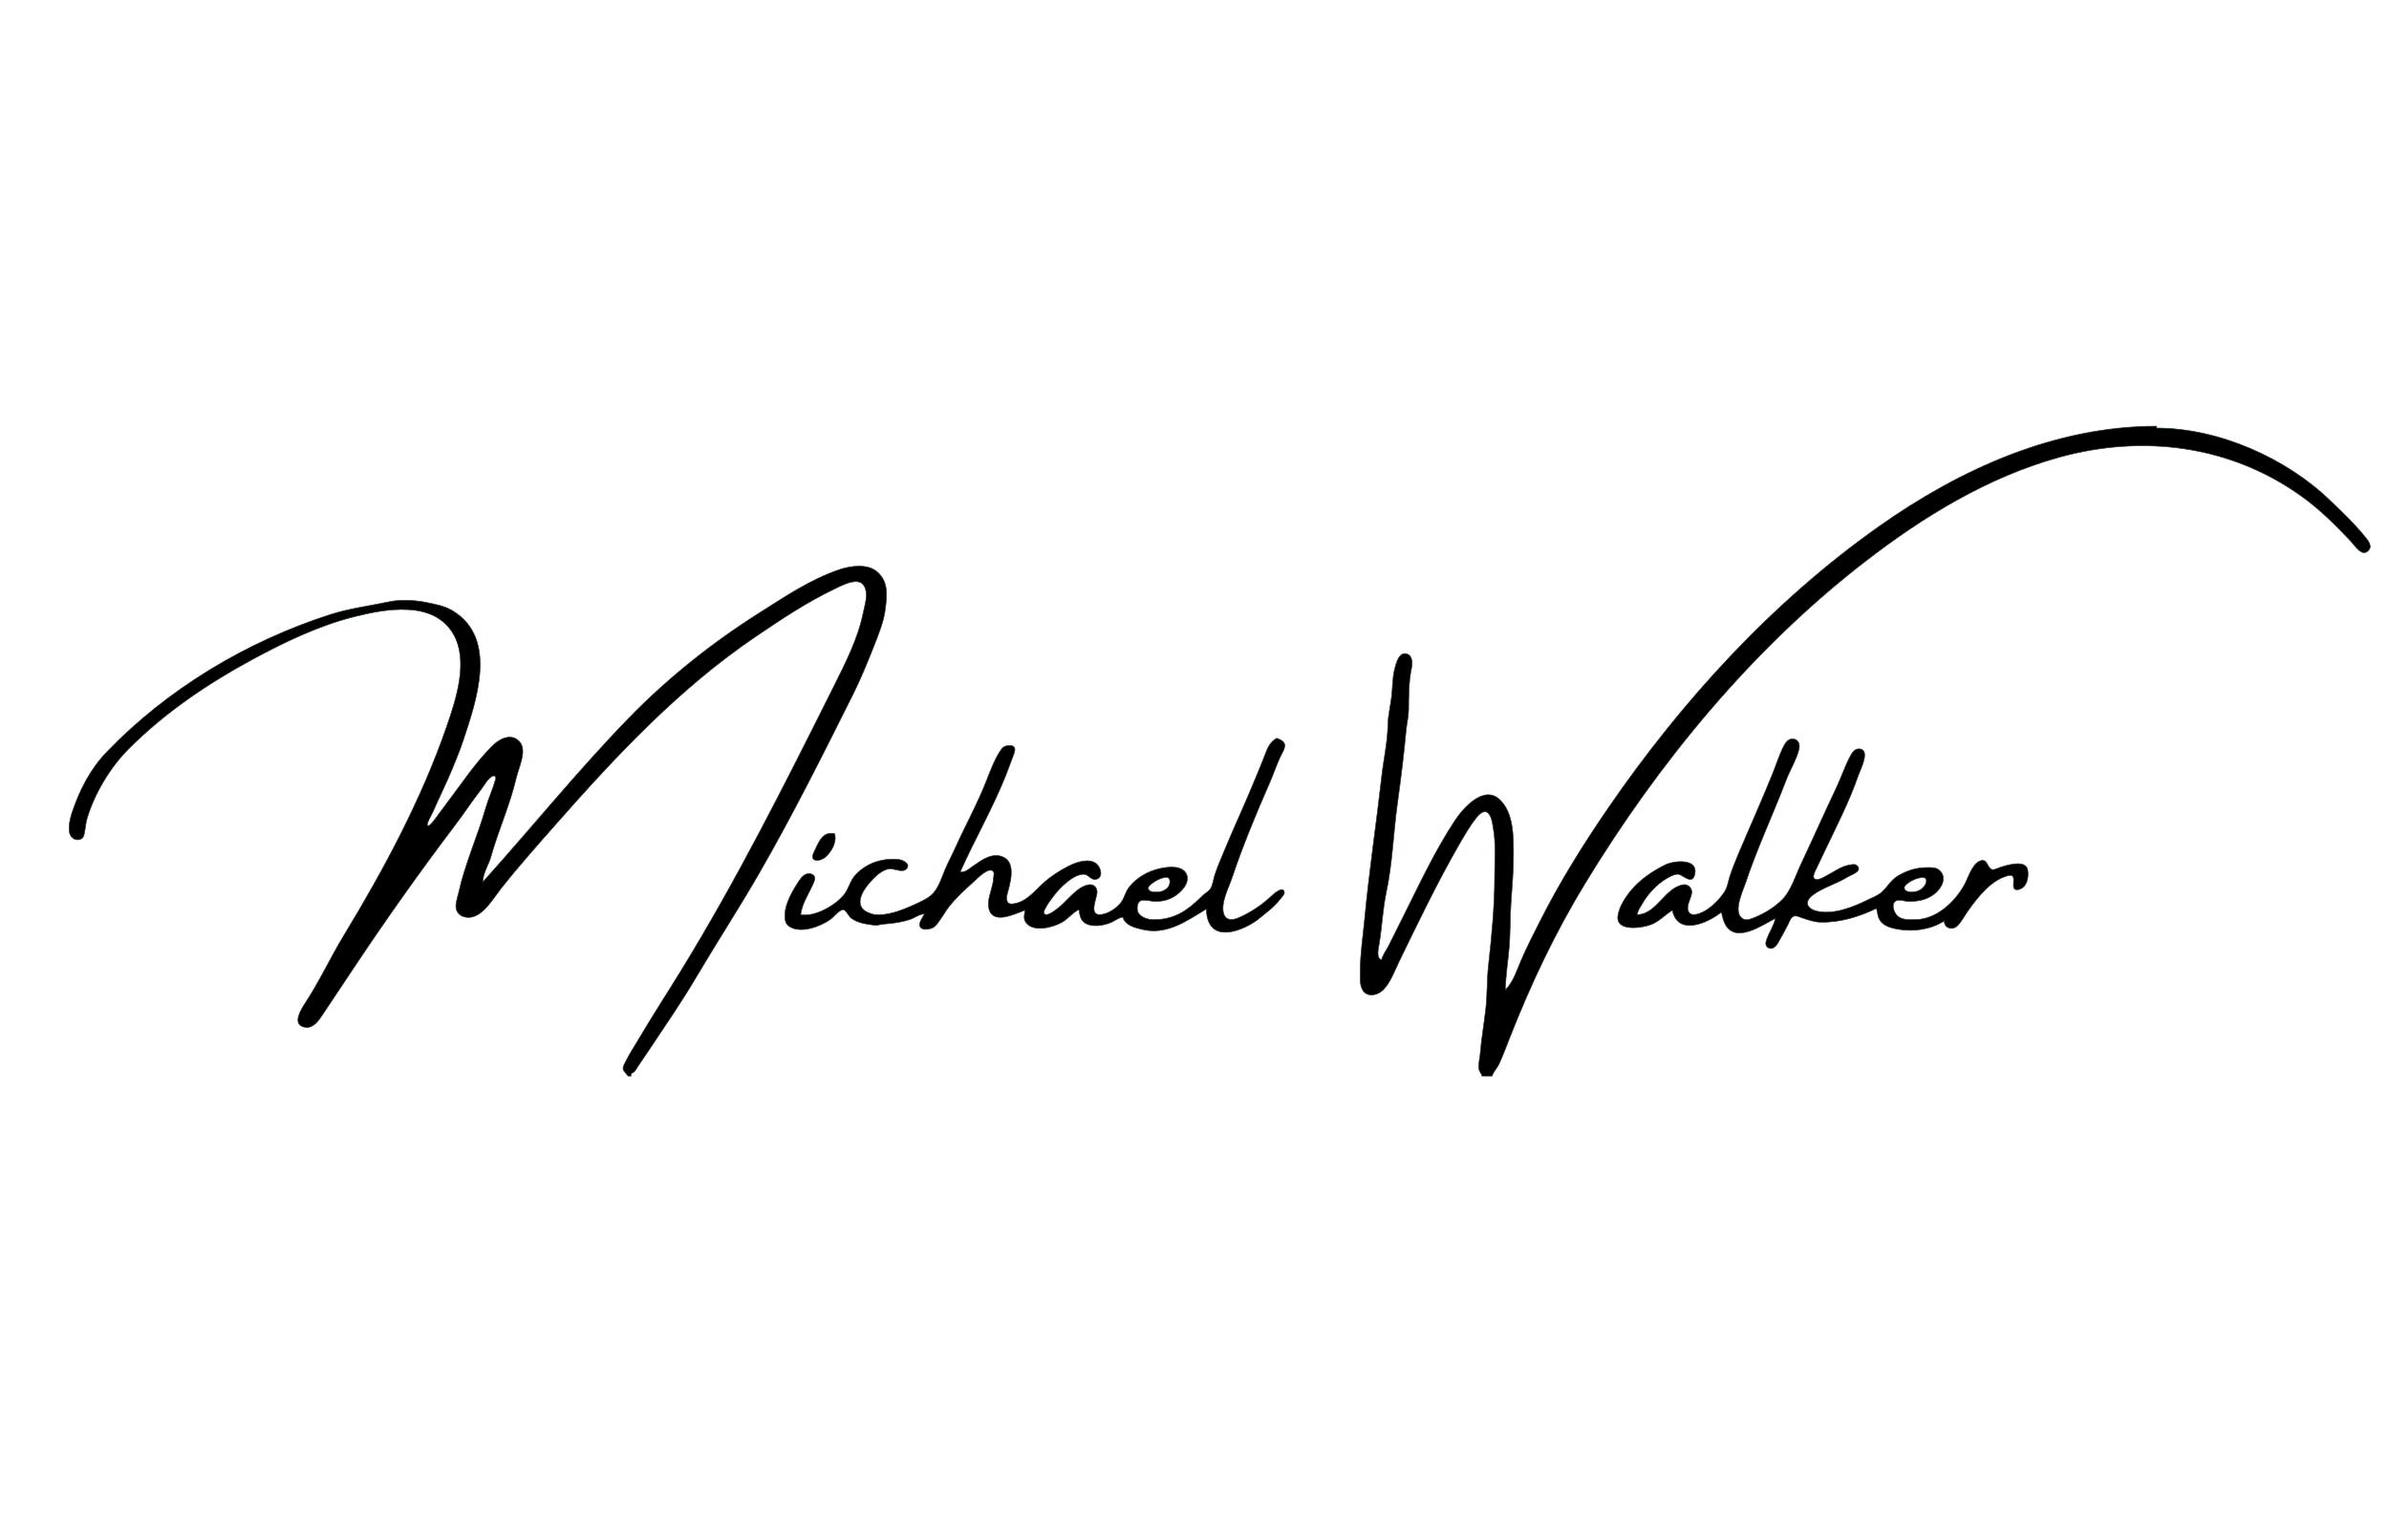 <?xml version="1.0" encoding="UTF-8" standalone="no"?>
<svg
   xmlns:dc="http://purl.org/dc/elements/1.1/"
   xmlns:cc="http://creativecommons.org/ns#"
   xmlns:rdf="http://www.w3.org/1999/02/22-rdf-syntax-ns#"
   xmlns:svg="http://www.w3.org/2000/svg"
   xmlns="http://www.w3.org/2000/svg"
   xmlns:sodipodi="http://sodipodi.sourceforge.net/DTD/sodipodi-0.dtd"
   xmlns:inkscape="http://www.inkscape.org/namespaces/inkscape"
   width="19.685in"
   height="12.693in"
   viewBox="0 0 500 322.4"
   version="1.1"
   id="svg2083"
   inkscape:version="1.0.2 (e86c8708, 2021-01-15)"
   sodipodi:docname="Name_Header.svg">
  <defs
     id="defs2077" />
  <sodipodi:namedview
     id="base"
     pagecolor="#ffffff"
     bordercolor="#666666"
     borderopacity="1.0"
     inkscape:pageopacity="0.0"
     inkscape:pageshadow="2"
     inkscape:zoom="0.35"
     inkscape:cx="1364.4576"
     inkscape:cy="560"
     inkscape:document-units="mm"
     inkscape:current-layer="layer1"
     inkscape:document-rotation="0"
     showgrid="false"
     units="in"
     inkscape:window-width="1920"
     inkscape:window-height="1054"
     inkscape:window-x="1440"
     inkscape:window-y="26"
     inkscape:window-maximized="0" />
  <g
     inkscape:label="Layer 1"
     inkscape:groupmode="layer"
     id="layer1">
    <path
       style="fill:#000000;stroke:#25383f;stroke-width:0.131;stroke-opacity:1"
       d="m 315.053,207.252 c 0.066,-2.832 0.513,-5.724 0.775,-8.544 0.3,-3.23 0.193,-6.482 0.414,-9.727 0.225,-3.291 0.519,-6.531 0.519,-9.858 0,-3.805 0.091,-8.945 -2.897,-11.742 -3.331,-3.117 -7.646,1.797 -9.351,4.381 -4.193,6.358 -7.417,13.306 -10.82,20.11 l -3.089,6.178 c -0.468,0.937 -1.224,1.867 -1.446,2.892 -1.222,-0.354 -0.653,-2.427 -0.492,-3.417 0.584,-3.565 0.731,-7.246 1.483,-10.778 1.284,-6.024 1.475,-12.429 2.323,-18.533 0.711,-5.122 1.347,-10.228 1.826,-15.379 0.13,-1.387 0.503,-2.813 0.513,-4.206 0.017,-2.726 0.029,-6.01 0.597,-8.675 0.214,-1.003 0.279,-2.59 -0.86,-3.02 -1.725,-0.652 -2.332,1.916 -2.629,3.02 -0.51,1.896 -0.447,3.972 -0.674,5.91 -0.227,1.939 -0.739,3.962 -0.772,5.92 -0.059,3.586 -0.898,7.22 -1.297,10.778 -1.123,9.997 -2.649,19.96 -3.579,29.969 -0.327,3.514 -0.907,7.118 -0.907,10.647 0,1.342 -0.197,3.018 0.578,4.2 0.852,1.297 2.633,1.057 3.742,0.251 1.767,-1.284 2.805,-4.256 3.732,-6.161 4.042,-8.314 8.063,-16.704 12.672,-24.711 1.083,-1.881 2.286,-3.96 3.642,-5.652 0.406,-0.506 1.291,-1.4 2.036,-1.121 1.029,0.385 1.243,2.315 1.413,3.224 0.62,3.32 0.313,6.874 0.313,10.252 0,6.199 -0.609,12.527 -1.297,18.665 -0.338,3.008 -0.222,6.061 -0.56,9.069 -0.354,3.151 -0.917,6.291 -1.172,9.464 -0.087,1.09 -0.452,2.166 -0.22,3.286 0.101,0.49 0.486,0.836 0.62,1.314 h 2.103 c 0.247,-0.883 1.042,-1.642 1.443,-2.497 0.836,-1.78 1.527,-3.69 2.246,-5.521 4.422,-11.252 9.451,-21.9 15.737,-32.241 15.451,-25.417 35.065,-49.222 58.649,-67.451 12.16,-9.399 25.69,-17.689 40.615,-21.818 17.432,-4.823 35.714,-2.563 50.64,8.11 3.868,2.766 7.1,5.992 10.348,9.43 0.87,0.921 2.462,3.597 3.842,1.84 0.812,-1.034 -0.545,-2.38 -1.18,-3.154 -2.114,-2.58 -4.482,-4.78 -6.868,-7.096 -9.271,-8.998 -23.466,-15.249 -36.409,-15.249 v -0.394 c -21.136,0 -40.998,8.903 -58.097,20.99 -22.348,15.796 -41.182,36.428 -56.65,58.926 -5.279,7.679 -10.283,15.725 -14.46,24.054 -1.324,2.639 -2.704,5.3 -3.855,8.018 -0.887,2.093 -1.615,4.414 -3.243,6.046 m -213.986,-22.608 c -0.05,-1.699 1.213,-3.626 1.673,-5.258 1.567,-5.561 4.016,-10.943 5.32,-16.562 0.46,-1.98 2.216,-5.509 0.831,-7.361 -1.512,-2.02 -4.029,-1.03 -5.565,0.437 -3.692,3.525 -6.661,8.14 -9.765,12.181 -0.998,1.299 -1.922,2.658 -2.938,3.943 -0.127,0.16 -0.911,1.141 -1.161,0.754 -0.234,-0.362 0.983,-2.418 1.173,-2.857 1.301,-2.999 2.77,-5.912 4.017,-8.938 0.771,-1.871 1.546,-3.732 2.187,-5.652 2.799,-8.383 7.56,-21.776 -2.213,-27.534 -1.704,-1.004 -3.636,-1.303 -5.521,-1.705 -2.104,-0.45 -5.368,-0.596 -7.492,-0.143 -4.217,0.899 -8.458,1.404 -12.618,2.747 -17.462,5.639 -33.931,15.529 -46.659,28.739 -3.445,3.576 -5.743,8.079 -7.275,12.75 -0.439,1.34 -1.187,4.269 0.191,5.289 0.724,0.535 2.042,0.448 2.307,-0.559 0.318,-1.205 0.333,-2.472 0.701,-3.678 1.592,-5.213 4.83,-10.609 8.673,-14.459 7.574,-7.587 16.487,-13.63 25.894,-18.716 6.758,-3.653 13.809,-7.051 21.294,-8.945 6.55,-1.657 16.599,-3.526 20.753,3.606 3.274,5.622 0.575,13.696 -1.365,19.322 -5.271,15.288 -13.161,29.982 -21.53,43.77 -2.847,4.691 -5.174,9.76 -8.195,14.339 -0.746,1.131 -2.525,4 -0.442,4.773 1.817,0.674 3.065,-0.835 3.943,-2.156 l 6.572,-9.858 c 6.762,-10.174 13.875,-20.231 21.25,-29.969 1.898,-2.505 3.635,-5.13 5.55,-7.624 0.636,-0.828 1.469,-2.382 2.435,-2.836 0.451,-0.212 0.772,0.17 0.652,0.603 -0.561,2.029 -1.486,4.001 -2.075,6.044 -1.714,5.953 -4.336,11.678 -5.671,17.745 -0.203,0.924 -0.678,2.217 -0.557,3.155 0.228,1.767 2.136,2.356 3.652,1.871 2.414,-0.772 4.226,-3.919 5.719,-5.814 3.71,-4.708 7.7,-9.177 11.655,-13.67 12.59,-14.302 25.774,-28.343 41.643,-39.105 5.297,-3.593 10.643,-7.179 16.43,-9.952 1.421,-0.681 4.934,-2.655 6.194,-0.879 1.17,1.649 0.271,4.147 -0.087,5.902 -1.111,5.455 -3.835,10.701 -6.304,15.642 -9.991,19.994 -20.013,39.963 -31.705,59.017 -3.068,5 -6.279,9.925 -9.253,14.984 -0.797,1.355 -1.672,2.654 -2.354,4.075 -0.239,0.496 -0.711,1.13 -0.606,1.709 0.106,0.586 0.743,0.931 1.003,1.446 h 0.657 v -0.526 c 0.823,-0.231 1.044,-0.898 1.489,-1.555 0.804,-1.188 1.613,-2.376 2.409,-3.571 3.287,-4.932 6.694,-9.88 9.706,-14.984 4.318,-7.322 8.973,-14.447 13.216,-21.819 7.012,-12.181 13.294,-24.758 19.578,-37.329 1.622,-3.245 3.002,-6.618 4.338,-9.99 1.066,-2.688 2.19,-5.397 2.514,-8.281 0.312,-2.761 0.602,-5.44 -1.726,-7.475 -2.035,-1.778 -5.568,-1.278 -7.886,-0.499 -6.104,2.051 -11.56,5.772 -16.956,9.184 -9.712,6.141 -19.046,13.584 -27.053,21.813 -10.709,11.007 -20.378,23.008 -30.649,34.415 m 166.142,-30.1 c -1.697,0.961 -2.083,2.583 -2.783,4.338 -0.806,2.024 -1.65,4.037 -2.49,6.046 -1.887,4.515 -3.955,8.936 -5.812,13.463 -0.648,1.581 -1.36,3.178 -1.878,4.808 -0.275,0.867 -0.421,2.137 -0.917,2.889 -0.333,0.503 -0.932,0.787 -1.367,1.193 -1.193,1.113 -2.324,2.237 -3.68,3.162 -2.15,1.468 -4.391,2.131 -6.966,2.088 -1.12,-0.019 -2.792,-0.545 -3.185,-1.708 -0.242,-0.716 -0.125,-1.976 0.694,-2.286 0.707,-0.267 2.204,0.183 3.017,0.183 2.265,0 4.122,-0.781 5.635,-2.497 0.785,-0.89 1.395,-2.152 0.822,-3.286 -0.95,-1.878 -3.984,-1.47 -5.668,-1.079 -2.465,0.572 -4.836,1.932 -6.379,3.97 -0.662,0.874 -0.874,1.971 -1.459,2.868 -0.868,1.329 -2.793,2.617 -4.386,2.767 -2.684,0.252 -0.776,-3.445 -0.79,-4.714 -0.009,-0.932 -0.677,-1.684 -1.685,-1.541 -2.596,0.37 -4.69,3.646 -6.726,5.088 -0.455,0.322 -2.099,1.695 -2.652,0.974 -0.235,-0.306 0.095,-0.823 0.234,-1.104 0.486,-0.977 1.115,-1.767 1.761,-2.631 1.226,-1.636 3.951,-4.403 6.178,-4.512 1.187,-0.058 1.66,1.584 3.006,0.946 1.193,-0.566 0.578,-2.417 -0.188,-3.084 -1.558,-1.357 -4.274,-0.374 -5.841,0.409 -1.927,0.963 -3.791,2.177 -5.389,3.628 -1.898,1.724 -3.598,4.039 -6.441,4.306 -1.295,0.122 -1.303,-1.148 -1.052,-2.086 0.574,-2.146 1.906,-6.394 -0.789,-7.693 -2.286,-1.101 -4.552,0.612 -6.347,1.84 -0.8,0.548 -1.697,1.43 -2.722,1.252 2.969,-6.64 6.6,-12.97 9.351,-19.721 0.637,-1.567 1.191,-3.148 1.795,-4.727 0.191,-0.498 0.569,-1.446 -0.016,-1.836 -0.613,-0.409 -1.924,-0.144 -2.355,0.408 -1.388,1.782 -2.472,4.713 -3.293,6.817 -1.855,4.757 -4.372,9.272 -6.462,13.933 -0.693,1.543 -1.523,3.039 -2.173,4.601 -0.651,1.563 -1.318,3.66 -2.454,4.946 -1.013,1.149 -3.006,1.991 -4.384,2.606 -2.304,1.029 -5.323,2.184 -7.886,1.895 -0.447,-0.05 -0.899,-0.223 -1.314,-0.389 -2.98,-1.189 -1.581,-4.124 -0.029,-5.959 1.049,-1.239 2.557,-2.893 4.235,-3.196 1.192,-0.215 2.89,0.942 3.77,-0.063 0.916,-1.048 -0.84,-1.852 -1.667,-1.93 -3.382,-0.32 -6.715,0.706 -9.056,3.272 -1.082,1.187 -1.337,2.702 -2.232,3.919 -1.717,2.336 -6.261,4.936 -9.217,4.362 0.281,-2.309 1.629,-4.232 2.557,-6.309 0.306,-0.686 0.779,-1.78 -0.193,-2.155 -1.349,-0.52 -2.236,0.662 -2.865,1.629 -1.188,1.824 -2.717,4.474 -2.781,6.704 -0.028,0.94 -0.046,1.914 0.793,2.528 2.32,1.697 6.555,0.128 8.626,-1.339 0.73,-0.517 1.824,-1.928 2.667,-2.095 0.591,-0.117 1.257,1.391 1.713,1.731 1.446,1.079 3.132,1.274 4.863,1.512 0.693,0.095 1.296,-0.169 1.972,-0.223 1.965,-0.158 3.626,-0.346 5.521,-0.975 0.958,-0.319 2.02,-1.149 3.023,-1.14 -0.313,0.607 -1.086,1.672 -0.992,2.365 0.175,1.303 2.55,0.861 3.177,0.229 1.171,-1.179 1.97,-2.86 3.002,-4.171 1.538,-1.956 3.364,-3.581 5.197,-5.244 0.69,-0.626 2.645,-2.637 3.678,-2.313 0.777,0.244 0.428,1.067 0.398,1.642 -0.087,1.656 -0.852,3.225 -1.036,4.863 -0.047,0.42 -0.047,0.899 0.033,1.314 0.715,3.712 5.39,1.312 7.574,0.526 -0.025,0.861 -0.377,1.627 0.133,2.441 1.471,2.345 5.857,1.138 7.712,0.041 1.232,-0.73 2.173,-2.013 3.46,-2.613 0.128,0.687 0.179,1.34 0.51,1.971 1.059,2.022 4.628,1.48 6.325,0.676 0.77,-0.365 1.514,-0.956 2.366,-1.07 0.468,1.713 2.445,2.181 3.943,2.555 5.234,1.306 9.353,-1.732 13.538,-4.264 0,0.748 0.07,1.383 0.281,2.103 1.427,4.88 7.57,2.265 10.365,0.205 0.73,-0.538 1.388,-1.152 2.103,-1.704 1.066,-0.824 2.028,-1.757 2.837,-2.838 0.254,-0.34 0.815,-0.825 0.728,-1.3 -0.268,-1.465 -2.442,0.588 -2.776,0.899 -2.001,1.863 -4.255,3.356 -6.759,4.463 -1.166,0.516 -2.63,0.71 -3.13,-0.775 -0.743,-2.207 1.045,-5.554 1.739,-7.624 2.249,-6.705 5.02,-13.371 7.859,-19.848 0.797,-1.817 1.421,-3.726 2.265,-5.521 0.318,-0.674 1.038,-1.727 0.873,-2.497 -0.172,-0.804 -1.011,-1.03 -1.664,-1.314 m 75.447,36.935 c 0.108,-0.856 0.615,-1.501 1.027,-2.235 1.341,-2.388 3.858,-4.984 6.466,-5.994 0.392,-0.152 0.898,-0.328 1.314,-0.191 0.916,0.303 2.743,2.212 3.243,0.007 0.79,-3.494 -4.423,-2.867 -6.134,-2.036 -3.82,1.856 -7.345,4.619 -9.26,8.499 -0.306,0.619 -0.563,1.4 -0.68,2.081 -0.624,3.633 5.3,2.636 7.048,1.906 1.668,-0.696 2.823,-2.023 4.338,-2.958 1.116,5.437 7.354,2.752 10.252,0.394 0.213,0.881 0.401,1.827 0.849,2.629 2.24,4.012 7.839,-0.011 10.455,-1.314 -0.306,1.468 -1.221,2.808 -1.746,4.206 -0.244,0.652 -0.496,1.41 0.183,1.892 0.871,0.62 1.713,-0.254 2.115,-0.972 0.728,-1.298 1.477,-2.615 2.142,-3.943 0.264,-0.529 0.522,-1.401 1.124,-1.629 0.568,-0.215 1.301,0.181 1.834,0.359 1.184,0.396 2.424,0.827 3.68,0.873 4.047,0.147 8.216,-1.126 11.83,-2.889 0.243,1.019 0.26,2.028 0.999,2.864 0.825,0.935 2.303,1.296 3.47,1.507 3.265,0.589 6.878,0.069 9.727,-1.742 -0.091,1.464 1.664,2.082 2.733,1.032 0.887,-0.872 1.501,-2.127 2.224,-3.135 2.048,-2.856 4.83,-6.507 8.45,-7.387 2.341,-0.569 -0.151,3.422 2.103,2.931 1.799,-0.392 2.188,-2.544 1.944,-4.087 -0.371,-2.33 -4.535,-0.972 -5.887,-0.526 -0.421,0.139 -1.101,0.52 -1.55,0.412 -1.142,-0.275 -0.908,-2.655 -2.781,-1.685 -1.489,0.772 -2.302,3.569 -3.073,4.953 -2.022,3.621 -5.893,7.228 -10.34,7.229 -1.203,5.3e-4 -2.564,0.091 -3.559,-0.72 -0.765,-0.622 -1.605,-2.736 -0.244,-3.276 0.662,-0.263 1.763,0.183 2.49,0.183 2.014,1.3e-4 3.74,-0.305 5.389,-1.546 1.509,-1.135 2.796,-3.507 1.049,-4.992 -0.741,-0.631 -1.581,-0.56 -2.495,-0.56 -2.238,0 -4.098,0.561 -6.046,1.675 -1.686,0.964 -2.311,2.541 -3.725,3.656 -0.819,0.646 -1.918,1.04 -2.847,1.504 -2.985,1.492 -7.139,3.103 -10.515,2.287 -2.129,-0.514 -2.706,-2.003 -0.789,-3.405 2.149,-1.571 4.962,-2.325 7.229,-3.744 0.662,-0.415 2.957,-1.083 2.137,-2.208 -0.472,-0.647 -1.216,-0.378 -1.874,-0.276 -1.627,0.252 -3.529,1.655 -4.995,2.4 -0.528,0.269 -1.593,0.901 -2.181,0.473 -0.447,-0.325 -0.091,-1.17 0.091,-1.551 l 2.018,-4.228 c 2.471,-5.2 5.187,-10.45 7.06,-15.904 0.375,-1.09 2.422,-4.993 0.505,-5.479 -1.146,-0.29 -1.772,0.664 -2.232,1.535 -1.111,2.105 -1.865,4.419 -2.89,6.573 -2.533,5.318 -4.912,10.702 -7.424,16.036 -1.104,2.345 -2.048,5.502 -3.884,7.361 -1.575,1.593 -3.708,2.916 -5.789,3.744 -0.718,0.285 -1.59,0.715 -2.361,0.327 -2.357,-1.186 -0.151,-5.724 0.439,-7.488 2.466,-7.377 5.781,-14.44 8.562,-21.688 0.793,-2.063 2.1,-4.172 2.635,-6.309 0.247,-0.99 10e-4,-2.019 -1.121,-2.205 -0.902,-0.149 -1.567,0.562 -1.956,1.284 -1.002,1.862 -1.664,4.078 -2.461,6.046 -2.296,5.671 -4.817,11.248 -7.194,16.882 -0.626,1.485 -1.234,3.012 -1.731,4.543 -0.326,1.006 -0.488,2.257 -1.061,3.155 -1.111,1.74 -3.103,3.747 -5.051,4.528 -0.733,0.294 -1.987,0.656 -2.493,-0.216 -0.711,-1.224 0.613,-2.94 0.644,-4.181 0.021,-0.856 -0.836,-1.655 -1.701,-1.541 -3.908,0.516 -5.657,6.259 -9.725,6.273 M 174.674,174.523 c -2.254,-0.463 -3.118,1.261 -3.979,3.155 -0.233,0.51 -1.004,1.734 -0.393,2.231 0.683,0.554 2.011,-0.06 2.532,-0.536 1.254,-1.149 2.367,-3.162 1.84,-4.85 m 69.401,9.149 c 0.944,-0.06 0.869,1.186 0.577,1.76 -0.406,0.798 -1.421,1.261 -2.286,1.309 -0.302,0.017 -0.619,0.021 -0.92,-0.008 -1.032,-0.098 -1.562,-0.759 -0.674,-1.518 0.858,-0.734 2.141,-1.469 3.303,-1.544 m 158.387,0.043 c 1.138,0.05 0.689,1.279 0.251,1.837 -0.731,0.928 -1.864,1.296 -3.011,1.181 -0.896,-0.089 -1.601,-0.783 -0.781,-1.529 0.814,-0.74 2.409,-1.539 3.541,-1.49 z"
       id="path2662" />
  </g>
</svg>

